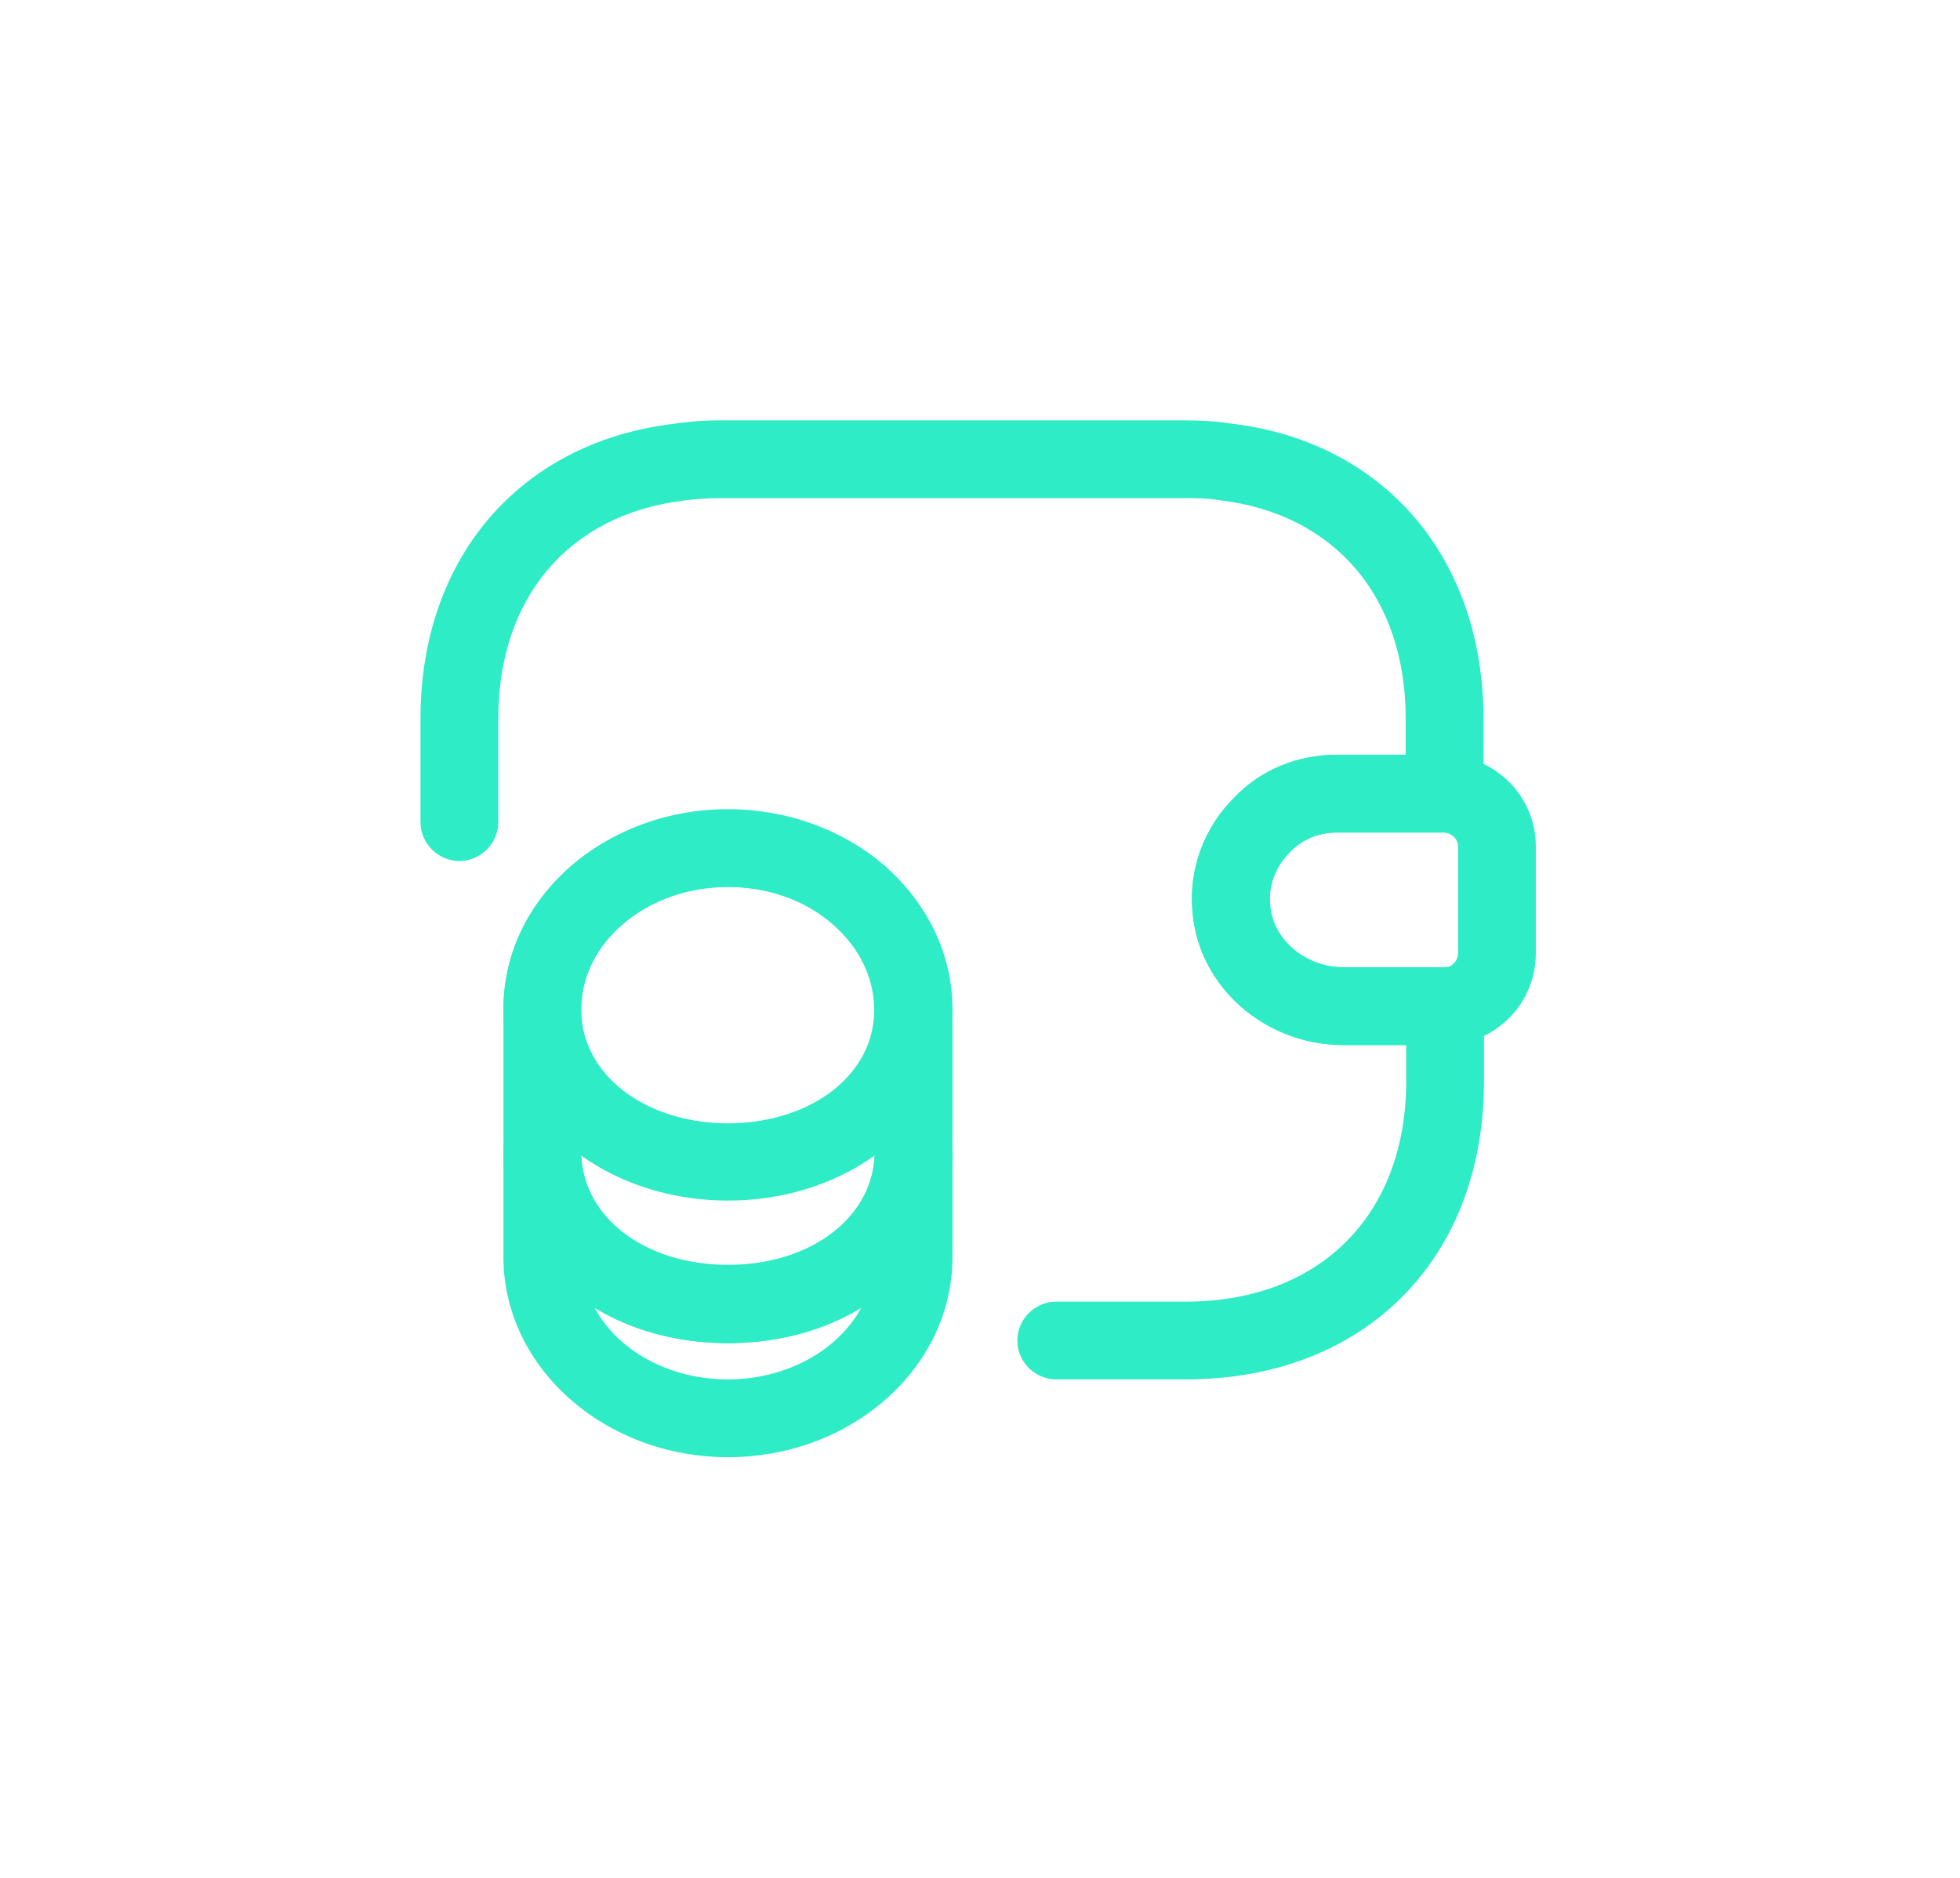 <svg width="289" height="277" viewBox="0 0 289 277" fill="none" xmlns="http://www.w3.org/2000/svg">
<g filter="url(#filter0_d_1_373)">
<path d="M107.335 210.912C89.138 210.912 74.23 197.685 74.23 181.4V165.803C74.23 162.668 76.829 160.069 79.964 160.069C83.099 160.069 85.698 162.668 85.698 165.803C85.698 175.36 94.949 182.547 107.335 182.547C119.721 182.547 128.972 175.36 128.972 165.803C128.972 162.668 131.571 160.069 134.706 160.069C137.84 160.069 140.44 162.668 140.44 165.803V181.4C140.44 197.685 125.608 210.912 107.335 210.912ZM87.686 188.892C91.05 195.162 98.619 199.443 107.335 199.443C116.051 199.443 123.62 195.085 126.984 188.892C121.556 192.18 114.827 194.091 107.335 194.091C99.842 194.091 93.114 192.18 87.686 188.892Z" fill="#2EECC5"/>
<path d="M107.335 173.065C94.796 173.065 83.557 167.33 77.976 158.232C75.529 154.257 74.23 149.593 74.23 144.853C74.23 136.825 77.747 129.332 84.169 123.751C96.555 112.894 117.886 112.895 130.348 123.675C136.77 129.333 140.363 136.825 140.363 144.853C140.363 149.593 139.064 154.257 136.617 158.232C131.112 167.33 119.873 173.065 107.335 173.065ZM107.335 126.809C101.371 126.809 95.867 128.797 91.738 132.39C87.839 135.754 85.698 140.189 85.698 144.853C85.698 147.528 86.386 149.976 87.762 152.269C91.279 158.08 98.772 161.673 107.335 161.673C115.898 161.673 123.39 158.08 126.831 152.346C128.207 150.129 128.895 147.605 128.895 144.929C128.895 140.265 126.755 135.831 122.855 132.39C118.803 128.797 113.298 126.809 107.335 126.809Z" fill="#2EECC5"/>
<path d="M107.335 194.091C88.45 194.091 74.23 181.934 74.23 165.879V144.853C74.23 128.568 89.062 115.342 107.335 115.342C115.974 115.342 124.232 118.323 130.424 123.675C136.847 129.333 140.44 136.826 140.44 144.853V165.879C140.44 181.934 126.219 194.091 107.335 194.091ZM107.335 126.81C95.408 126.81 85.698 134.914 85.698 144.853V165.879C85.698 175.435 94.949 182.622 107.335 182.622C119.721 182.622 128.972 175.435 128.972 165.879V144.853C128.972 140.19 126.831 135.755 122.932 132.315C118.803 128.798 113.298 126.81 107.335 126.81Z" fill="#2EECC5"/>
<path d="M198.088 150.13C186.543 150.13 176.757 141.567 175.84 130.558C175.228 124.212 177.522 118.019 182.109 113.508C185.932 109.532 191.36 107.315 197.094 107.315H213.073C220.642 107.545 226.453 113.508 226.453 120.848V136.598C226.453 143.937 220.642 149.901 213.303 150.13H198.088ZM212.844 118.783H197.171C194.495 118.783 192.048 119.777 190.29 121.612C188.072 123.753 187.002 126.658 187.308 129.564C187.69 134.61 192.583 138.662 198.088 138.662H213.073C214.067 138.662 214.985 137.744 214.985 136.598V120.848C214.985 119.701 214.067 118.86 212.844 118.783Z" fill="#2EECC5"/>
<path d="M174.848 199.442H155.734C152.599 199.442 150 196.843 150 193.708C150 190.574 152.599 187.974 155.734 187.974H174.848C194.573 187.974 207.341 175.206 207.341 155.481V150.129H198.09C186.546 150.129 176.759 141.566 175.842 130.556C175.23 124.21 177.525 118.017 182.112 113.507C185.935 109.531 191.362 107.314 197.096 107.314H207.265V101.962C207.265 84.071 196.791 71.762 179.818 69.774C177.983 69.468 176.377 69.468 174.771 69.468H105.962C104.127 69.468 102.368 69.621 100.61 69.85C83.79 71.991 73.468 84.224 73.468 101.962V117.253C73.468 120.388 70.869 122.987 67.734 122.987C64.6 122.987 62 120.388 62 117.253V101.962C62 78.414 76.527 61.364 99.081 58.535C101.145 58.229 103.515 58 105.962 58H174.771C176.606 58 178.977 58.077 181.423 58.459C203.977 61.058 218.733 78.184 218.733 101.962V113.048C218.733 116.183 216.134 118.782 212.999 118.782H197.096C194.42 118.782 191.975 119.776 190.216 121.611C187.999 123.752 186.928 126.657 187.234 129.562C187.616 134.608 192.51 138.66 198.015 138.66H213.076C216.21 138.66 218.81 141.26 218.81 144.395V155.481C218.81 181.781 201.149 199.442 174.848 199.442Z" fill="#2EECC5"/>
</g>
<defs>
<filter id="filter0_d_1_373" x="0" y="0" width="288.453" height="276.911" filterUnits="userSpaceOnUse" color-interpolation-filters="sRGB">
<feFlood flood-opacity="0" result="BackgroundImageFix"/>
<feColorMatrix in="SourceAlpha" type="matrix" values="0 0 0 0 0 0 0 0 0 0 0 0 0 0 0 0 0 0 127 0" result="hardAlpha"/>
<feOffset dy="4"/>
<feGaussianBlur stdDeviation="31"/>
<feComposite in2="hardAlpha" operator="out"/>
<feColorMatrix type="matrix" values="0 0 0 0 0.18 0 0 0 0 0.925 0 0 0 0 0.773 0 0 0 0.25 0"/>
<feBlend mode="normal" in2="BackgroundImageFix" result="effect1_dropShadow_1_373"/>
<feBlend mode="normal" in="SourceGraphic" in2="effect1_dropShadow_1_373" result="shape"/>
</filter>
</defs>
</svg>
